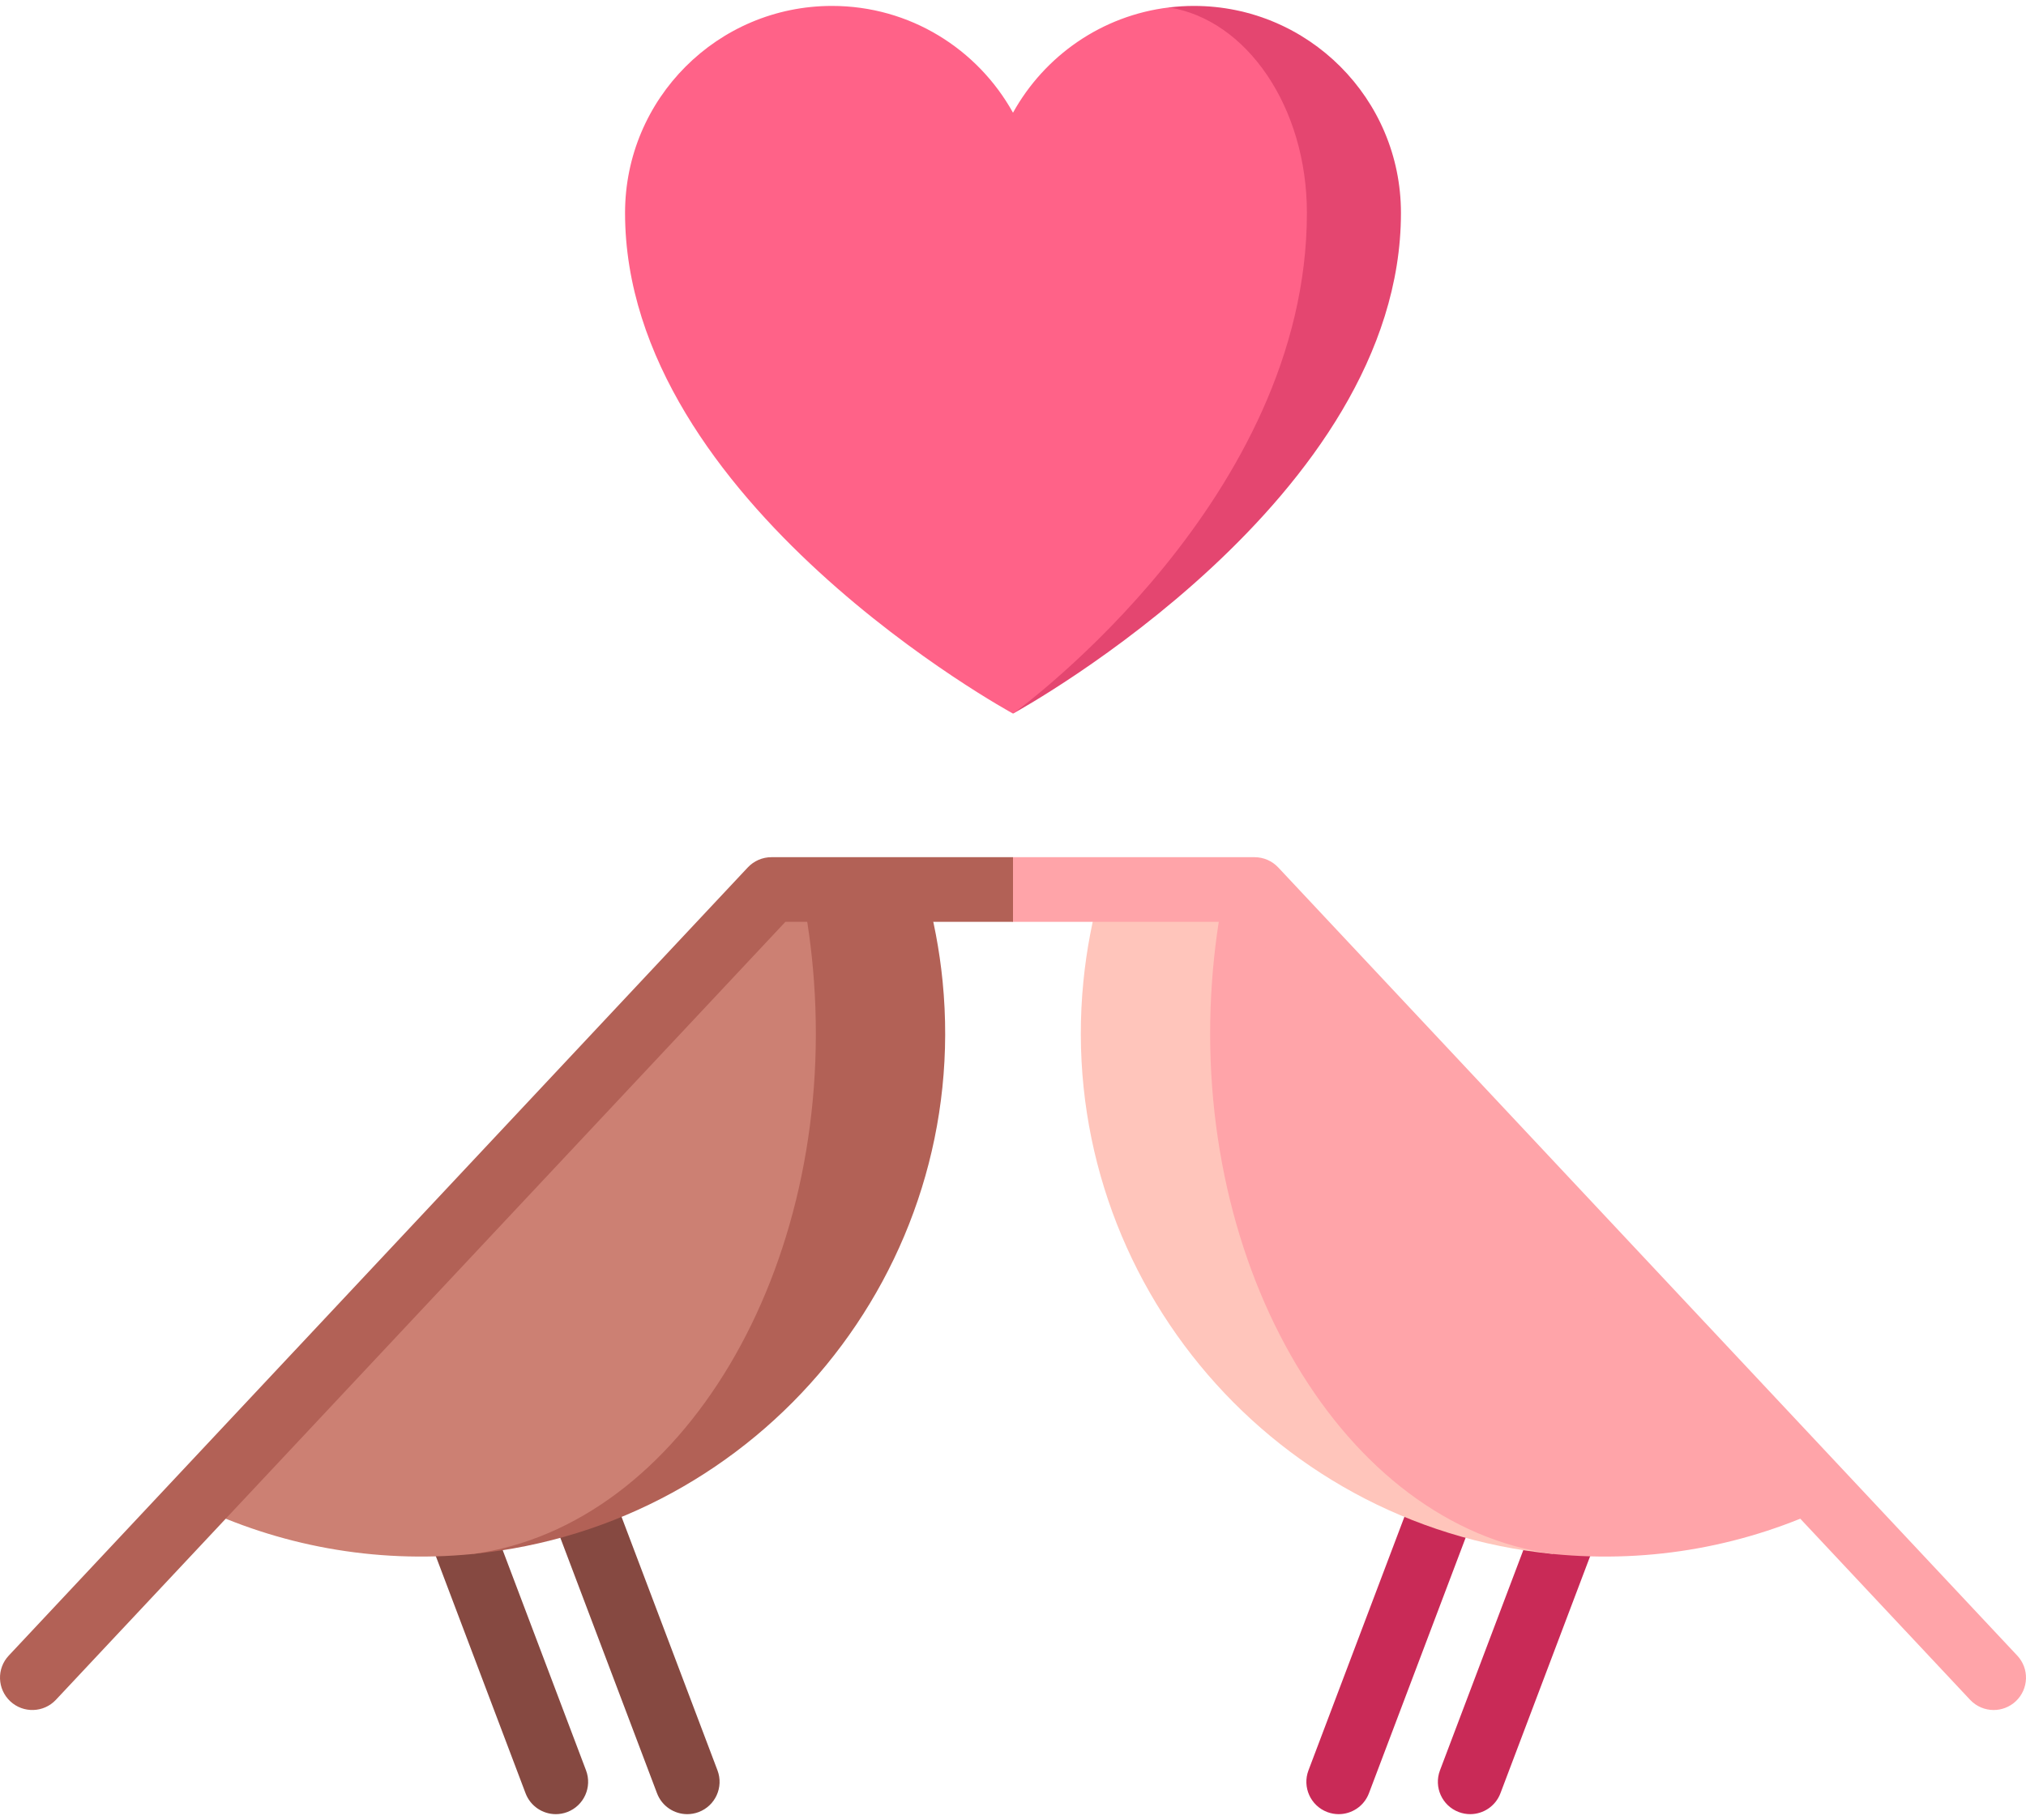 <svg width="256" height="230" viewBox="0 0 256 230" fill="none" xmlns="http://www.w3.org/2000/svg">
<path d="M74.05 223.72L58.9 183.681L51.259 186.573L66.408 226.612C67.027 228.246 68.58 229.252 70.23 229.252C70.71 229.252 71.199 229.167 71.675 228.987C73.784 228.188 74.848 225.83 74.05 223.72Z" fill="#864941"/>
<path d="M90.66 223.72L74.479 180.958L66.838 183.849L83.019 226.612C83.637 228.246 85.19 229.252 86.84 229.252C87.32 229.252 87.809 229.167 88.285 228.987C90.395 228.188 91.458 225.83 90.66 223.72Z" fill="#864941"/>
<path d="M181.374 181.328L165.334 223.72C164.535 225.83 165.599 228.188 167.709 228.987C168.185 229.167 168.673 229.252 169.154 229.252C170.803 229.252 172.357 228.245 172.975 226.611L189.015 184.22L181.374 181.328Z" fill="#C92A57"/>
<path d="M197.1 183.681L181.95 223.72C181.152 225.83 182.215 228.188 184.325 228.986C184.801 229.166 185.29 229.251 185.77 229.251C187.419 229.251 188.973 228.245 189.591 226.611L204.741 186.572L197.1 183.681Z" fill="#C92A57"/>
<path d="M150.864 0.748C149.8 0.748 148.755 0.814 147.727 0.938L128.035 90.156C129.52 89.336 177.02 62.96 177.02 26.904C177.02 12.459 165.309 0.748 150.864 0.748Z" fill="#E44670"/>
<path d="M147.727 0.938C157.537 2.507 165.137 13.535 165.137 26.905C165.137 62.871 129.325 89.212 128.036 90.156C128.012 90.168 128 90.174 128 90.174C128 90.174 78.98 63.531 78.98 26.905C78.98 12.46 90.685 0.748 105.13 0.748C114.982 0.748 123.538 6.203 128 14.243C131.975 7.07 139.218 1.954 147.727 0.938Z" fill="#FF6288"/>
<path d="M136.895 124.009C137.293 120.011 138.034 116.133 139.09 112.402H154.739L196.238 196.375C159.87 192.779 133.3 160.377 136.895 124.009Z" fill="#FFC5BB"/>
<path d="M153.148 124.009C150.534 160.377 169.832 192.78 196.238 196.375C208.787 197.616 220.857 195.263 231.44 190.165L158.53 112.402H154.739C153.97 116.133 153.437 120.011 153.148 124.009Z" fill="#FFA4A9"/>
<path d="M119.105 124.009C118.708 120.011 117.967 116.133 116.91 112.402H101.262L59.763 196.375C96.131 192.779 122.701 160.377 119.105 124.009Z" fill="#B26156"/>
<path d="M102.852 124.009C105.467 160.377 86.169 192.78 59.763 196.375C47.214 197.616 35.144 195.263 24.561 190.165L97.471 112.402H101.262C102.031 116.133 102.564 120.011 102.852 124.009Z" fill="#CC8073"/>
<path d="M254.893 209.213C256.44 210.858 256.353 213.439 254.708 214.986C253.919 215.722 252.916 216.092 251.914 216.092C250.825 216.092 249.741 215.656 248.935 214.801L156.759 116.492H128L117.106 112.407L128 108.322H158.529C159.657 108.322 160.735 108.79 161.509 109.613L254.893 209.213Z" fill="#FFA4A9"/>
<path d="M128 108.322V116.492H99.241L7.065 214.801C5.524 216.446 2.937 216.528 1.292 214.986C-0.353 213.439 -0.44 210.858 1.107 209.213L94.492 109.613C95.265 108.79 96.343 108.322 97.471 108.322H128Z" fill="#B26156"/>
</svg>
